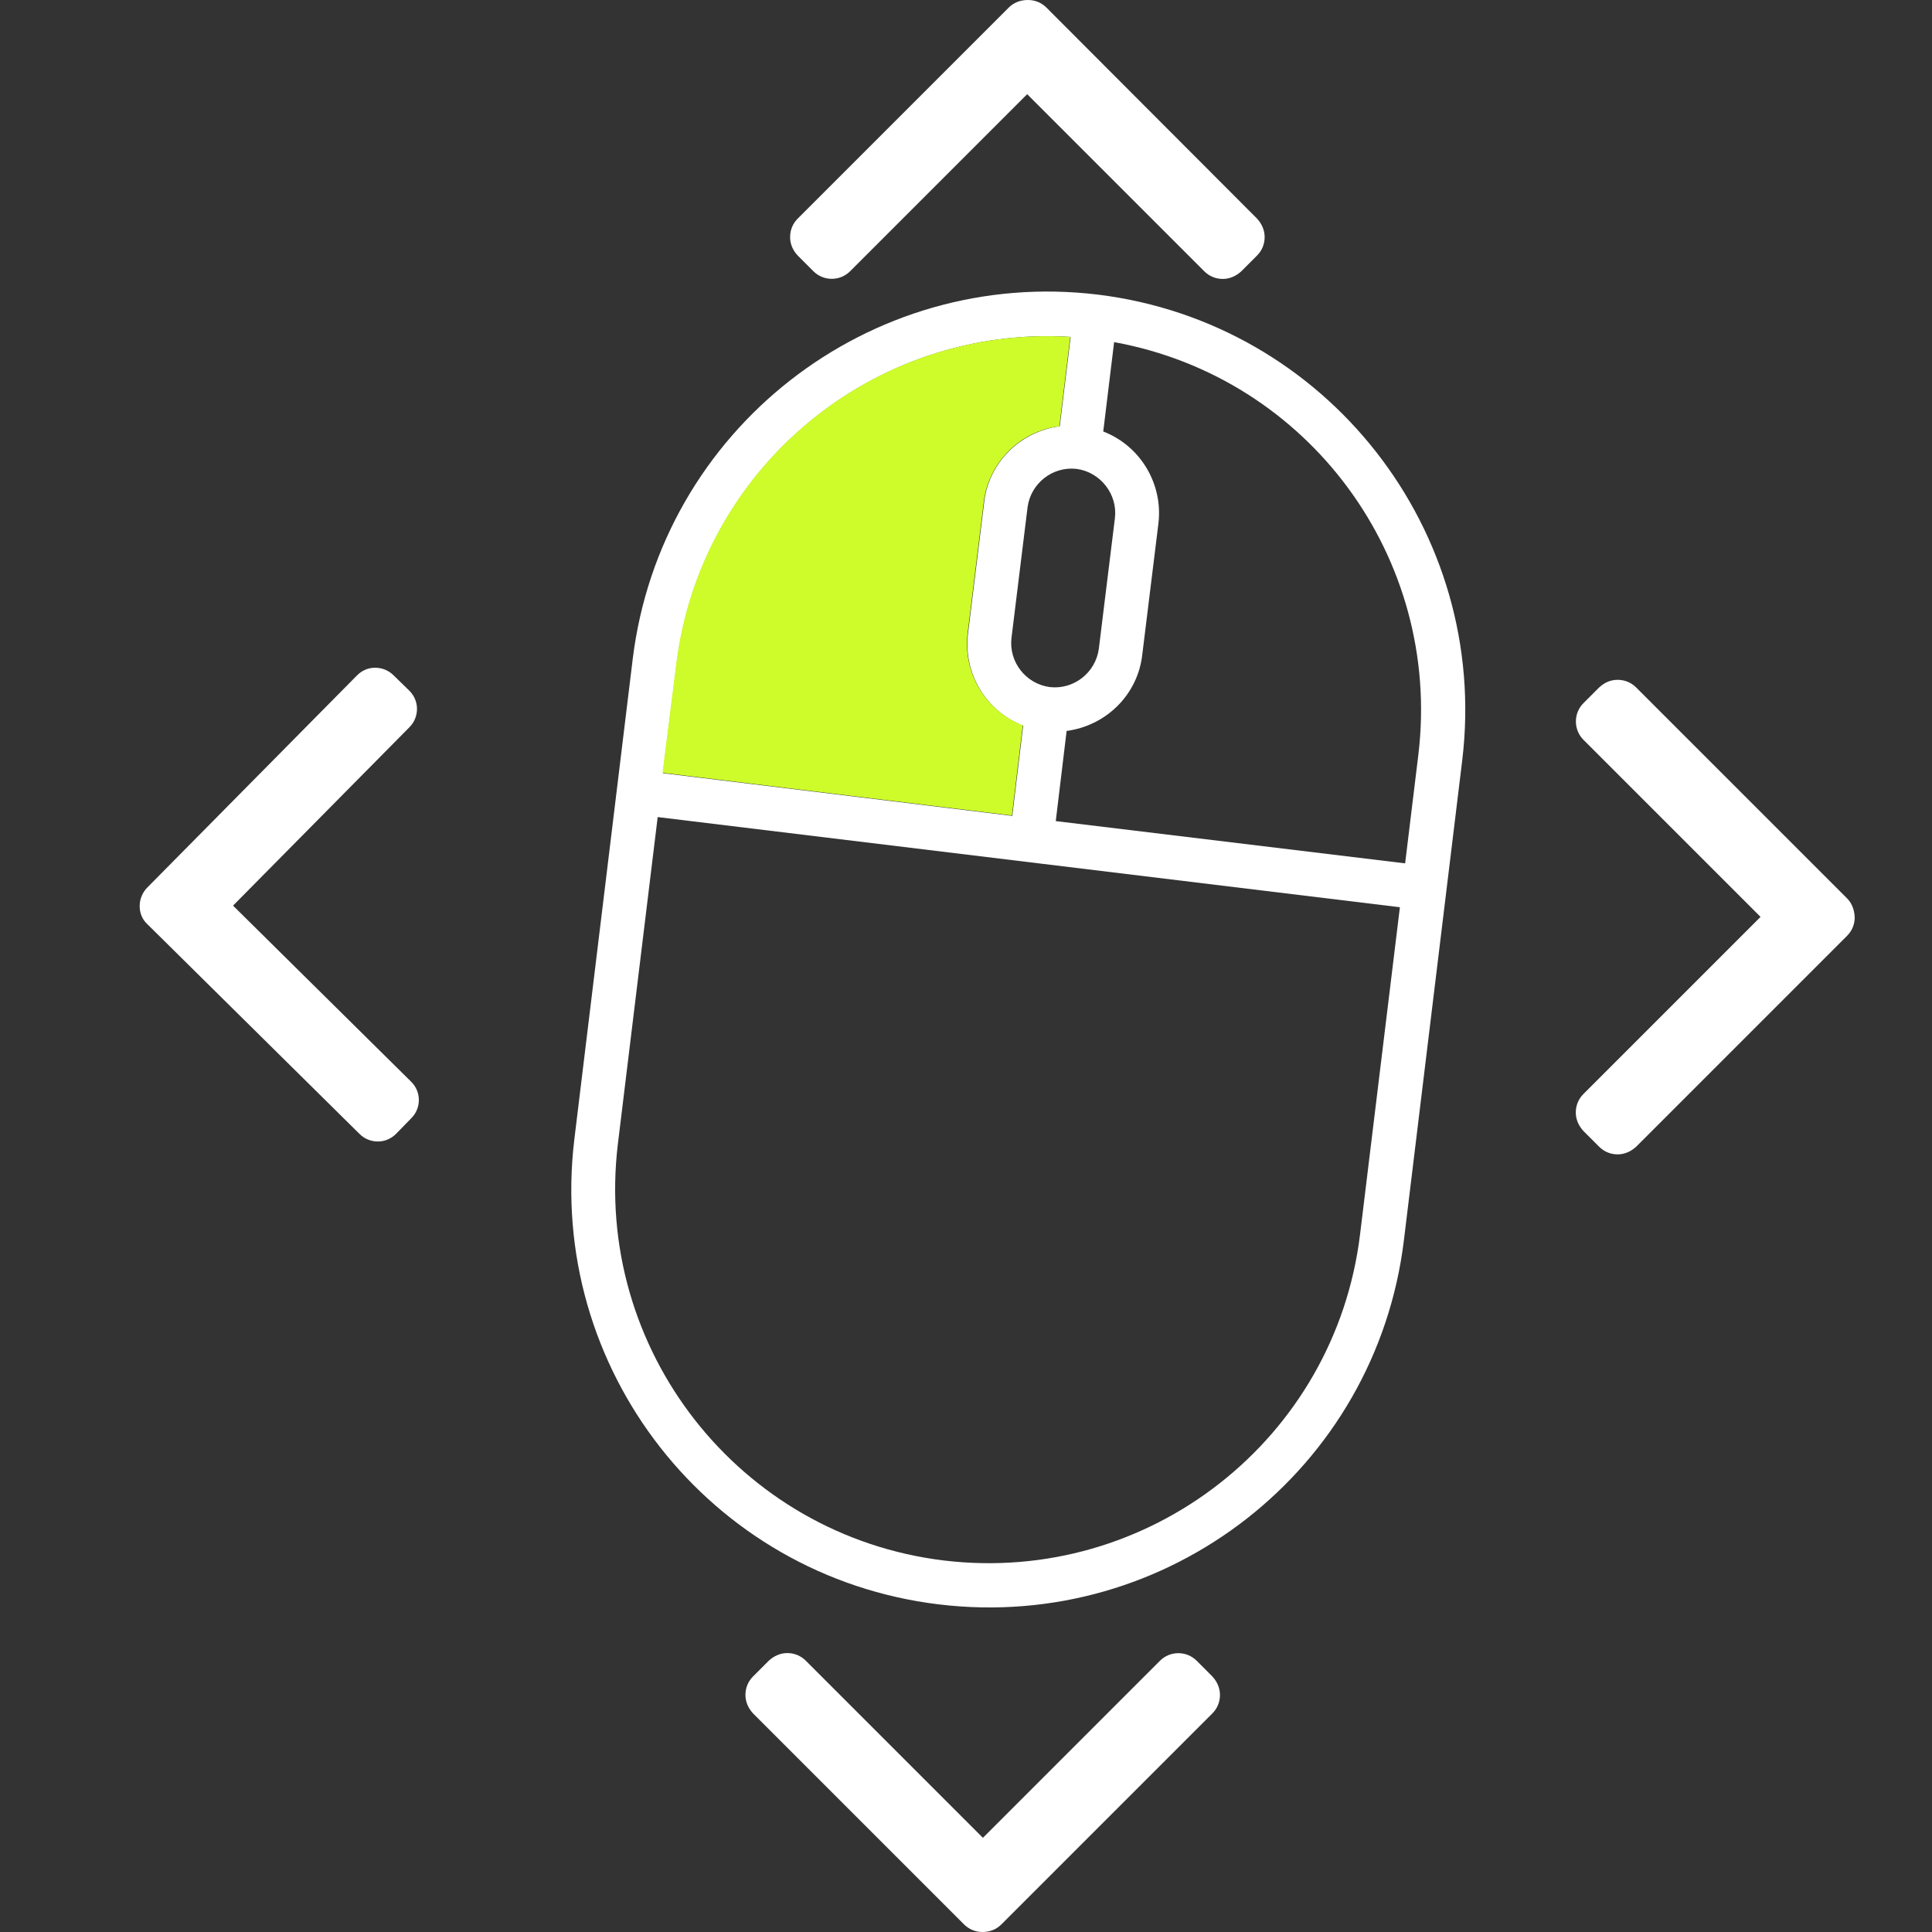 <?xml version="1.0" encoding="utf-8"?>
<!-- Generator: Adobe Illustrator 23.1.0, SVG Export Plug-In . SVG Version: 6.00 Build 0)  -->
<svg version="1.1" id="Capa_1" xmlns="http://www.w3.org/2000/svg" xmlns:xlink="http://www.w3.org/1999/xlink" x="0px" y="0px"
	 viewBox="0 0 480 480" style="enable-background:new 0 0 480 480;" xml:space="preserve">
<rect x="0" y="0" width="480" height="480" fill="#333333" stroke="none"/>
<style type="text/css">
	.st0{fill:#FFFFFF;}
	.st1{fill:#cefc2b;}
</style>
<g>
	<g>
		<path class="st0" d="M272.8,73.2c-56.9-6.9-108.6,33.6-115.6,90.5L142.7,283c-6.9,57,33.6,108.7,90.5,115.6
			c57,6.9,108.7-33.6,115.6-90.5l14.5-119.3C370.1,131.9,329.6,80.2,272.8,73.2z M277,128.7l-4,32.5c-0.8,5.9-6.2,10.2-12.2,9.5
			c-5.9-0.8-10.2-6.2-9.5-12.2l4-32.5c0.8-5.9,6.2-10.2,12.2-9.5C273.4,117.3,277.7,122.8,277,128.7z M168.1,165
			c6-48.7,48.9-84.3,97.9-81.3l-2.7,22.2c-9.8,1.3-17.7,9-18.8,19l-4,32.5c-1.2,9.8,4.4,19.3,13.7,22.9l-2.7,22.4l-86.8-10.6
			L168.1,165z M337.9,306.7c-6.2,50.9-52.5,87.1-103.4,81c-50.9-6.2-87.1-52.5-81-103.4l9.9-81.3l184.4,22.4L337.9,306.7z
			 M349.1,214.5L262.3,204l2.7-22.4c9.8-1.3,17.7-9,18.8-19l4-32.5c1.2-9.8-4.4-19.3-13.7-22.9l2.7-22.2
			c48.4,8.8,81.4,53.7,75.6,102.4L349.1,214.5z"/>
		<path class="st1" d="M244.4,124.8l-4,32.5c-1.2,9.8,4.4,19.3,13.7,22.9l-2.7,22.4L164.6,192l3.4-27c6-48.7,48.9-84.3,97.9-81.3
			l-2.7,22.2C253.4,107.1,245.6,114.9,244.4,124.8z"/>
	</g>
</g>
<g>
	<g>
		<path class="st0" d="M250.6,1.9l-52.4,52.4c-1.2,1.2-1.9,2.8-1.9,4.6s0.7,3.3,1.9,4.6l3.9,3.9c2.5,2.5,6.6,2.5,9.1,0l44-44l44,44
			c1.2,1.2,2.8,1.9,4.6,1.9c1.7,0,3.3-0.7,4.6-1.9l3.9-3.9c1.2-1.2,1.9-2.8,1.9-4.6c0-1.7-0.7-3.3-1.9-4.6L260,1.9
			c-1.2-1.2-2.8-1.9-4.6-1.9C253.4,0,251.8,0.7,250.6,1.9z"/>
	</g>
</g>
<g>
	<g>
		<path class="st0" d="M458.9,223.2l-52.4-52.4c-1.2-1.2-2.8-1.9-4.6-1.9s-3.3,0.7-4.6,1.9l-3.9,3.9c-2.5,2.5-2.5,6.6,0,9.1l44,44
			l-44,44c-1.2,1.2-1.9,2.8-1.9,4.6c0,1.7,0.7,3.3,1.9,4.6l3.9,3.9c1.2,1.2,2.8,1.9,4.6,1.9c1.7,0,3.3-0.7,4.6-1.9l52.4-52.4
			c1.2-1.2,1.9-2.8,1.9-4.6C460.7,226,460.1,224.4,458.9,223.2z"/>
	</g>
</g>
<g>
	<g>
		<path class="st0" d="M36.6,229.6l52.7,52.1c1.2,1.2,2.8,1.9,4.6,1.9c1.7,0,3.3-0.7,4.5-1.9l3.8-3.9c2.5-2.5,2.5-6.6-0.1-9.1
			L57.9,225l43.8-44.3c1.2-1.2,1.9-2.8,1.9-4.6c0-1.7-0.7-3.3-1.9-4.5l-3.9-3.8c-1.2-1.2-2.8-1.9-4.6-1.9s-3.3,0.7-4.5,1.9
			l-52.1,52.7c-1.2,1.2-1.9,2.9-1.9,4.6S35.3,228.4,36.6,229.6z"/>
	</g>
</g>
<g>
	<g>
		<path class="st0" d="M248.8,478.1l52.4-52.4c1.2-1.2,1.9-2.8,1.9-4.6c0-1.7-0.7-3.3-1.9-4.6l-3.9-3.9c-2.5-2.5-6.6-2.5-9.1,0
			l-44,44l-44-44c-1.2-1.2-2.8-1.9-4.6-1.9c-1.7,0-3.3,0.7-4.6,1.9l-3.9,3.9c-1.2,1.2-1.9,2.8-1.9,4.6c0,1.7,0.7,3.3,1.9,4.6
			l52.4,52.4c1.2,1.2,2.8,1.9,4.6,1.9C246,480,247.6,479.3,248.8,478.1z"/>
	</g>
</g>
</svg>
